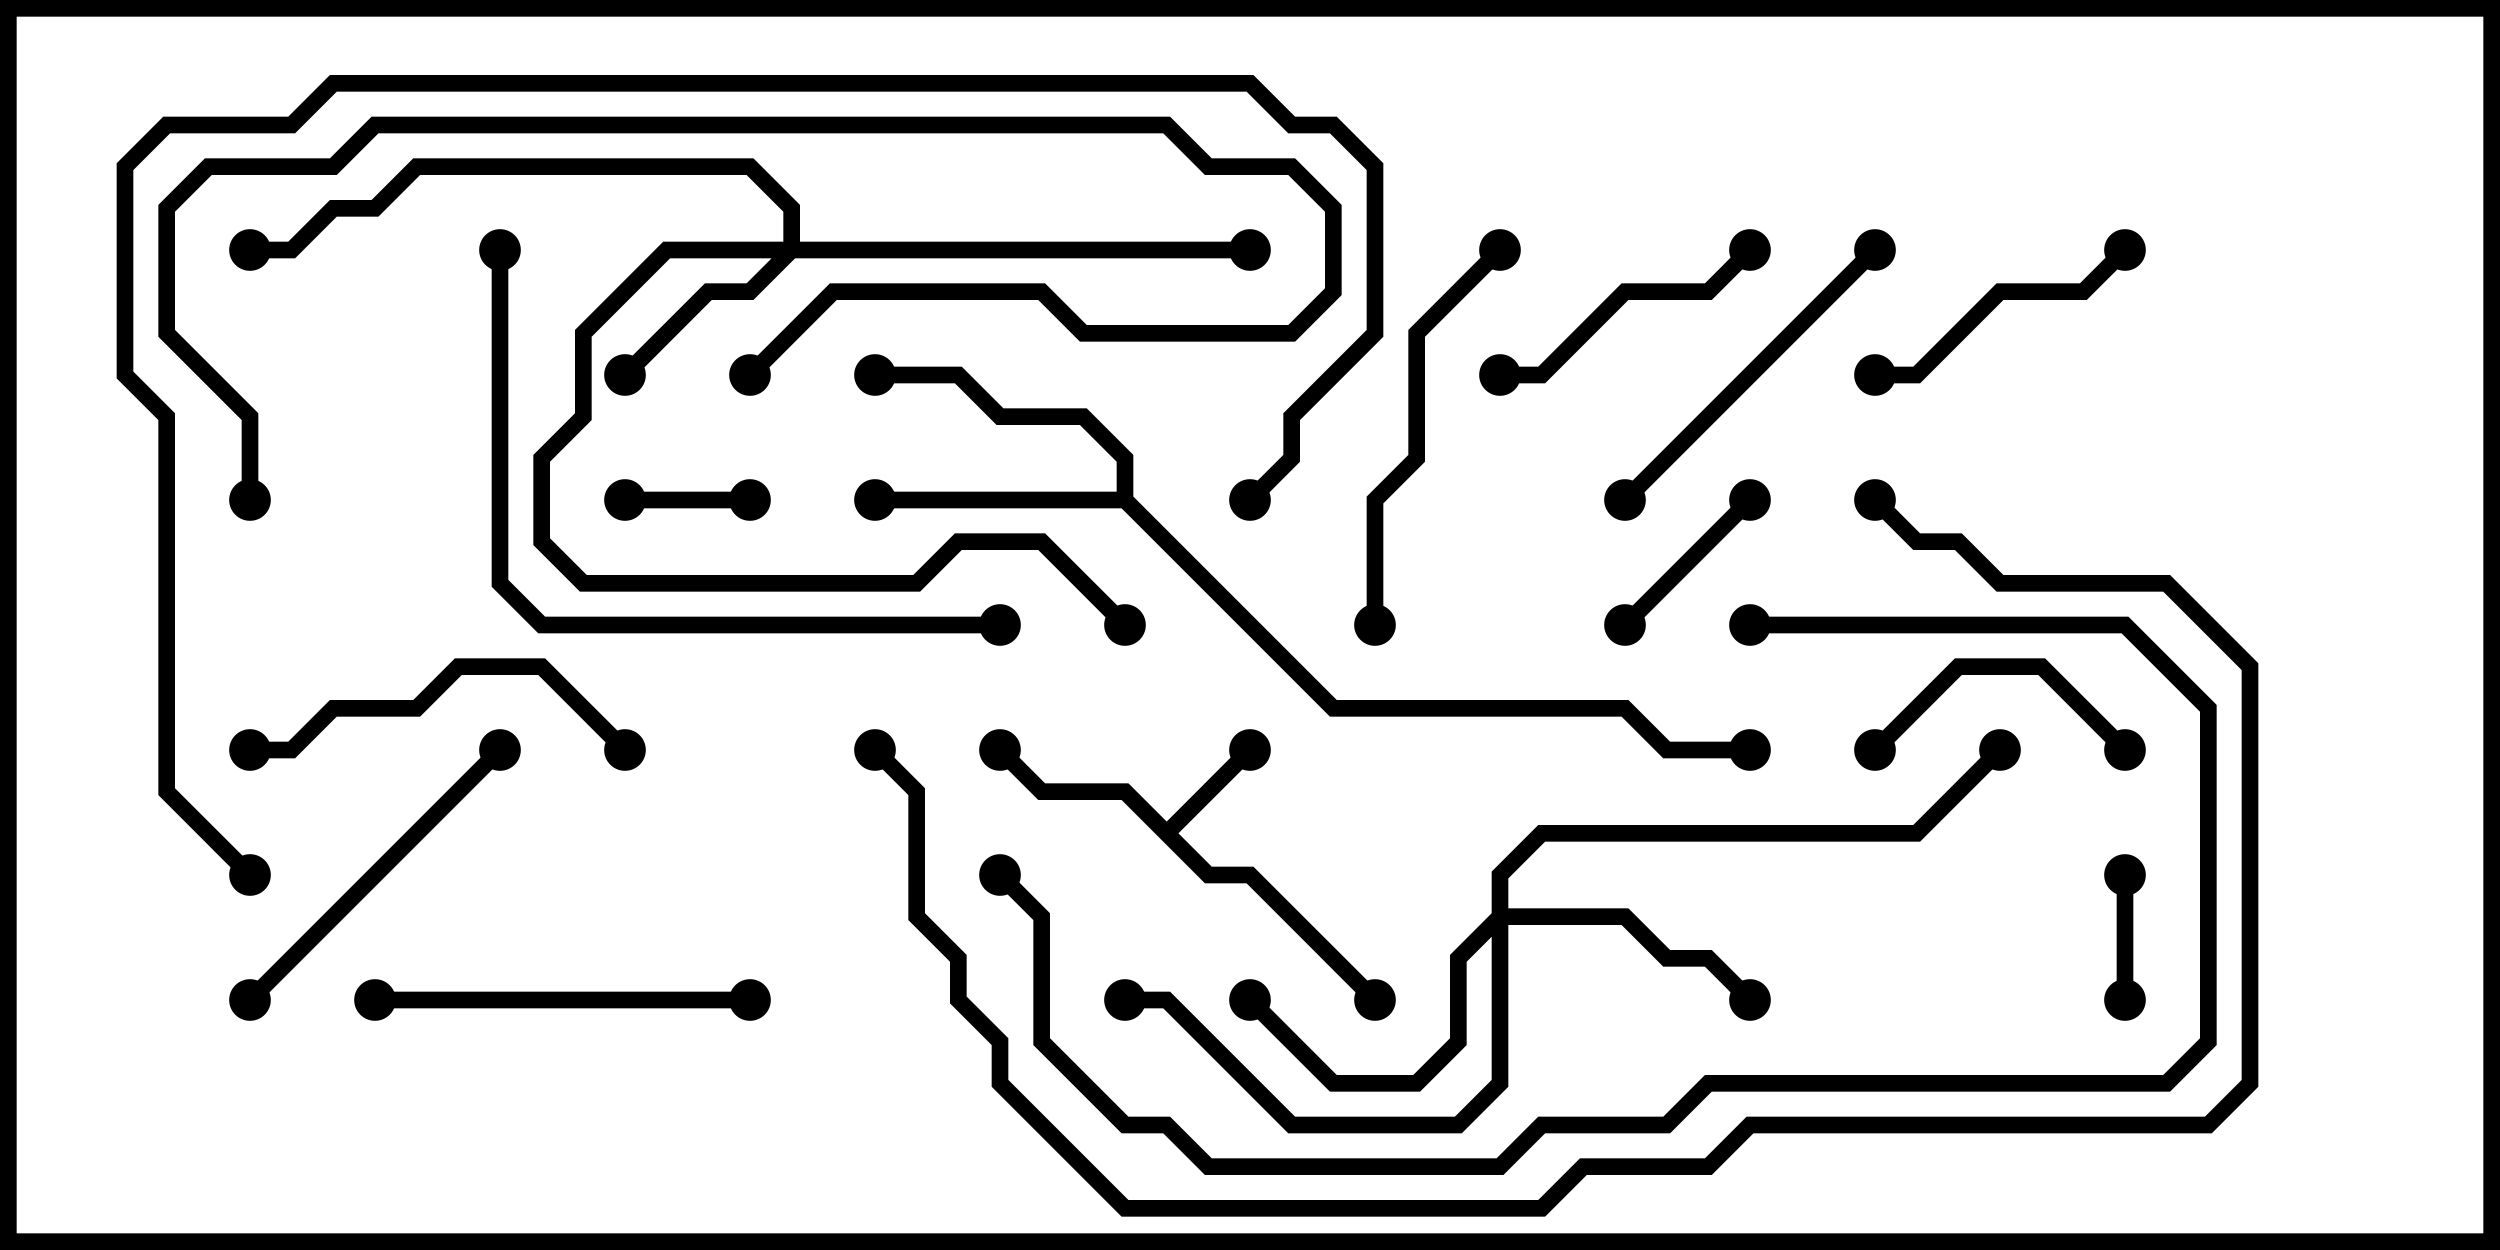 <svg version="1.1" width="30" height="15" xmlns="http://www.w3.org/2000/svg"><path d="M14,9.859L14.929,8.929L15.071,9.071L14.141,10L14.541,10.4L15.041,10.4L16.571,11.929L16.429,12.071L14.959,10.6L14.459,10.6L13.459,9.6L12.459,9.6L11.929,9.071L12.071,8.929L12.541,9.4L13.541,9.4z" stroke="none"/><path d="M13.4,5.9L13.4,5.541L12.959,5.1L11.959,5.1L11.459,4.6L10.5,4.6L10.5,4.4L11.541,4.4L12.041,4.9L13.041,4.9L13.6,5.459L13.6,5.959L16.041,8.4L19.541,8.4L20.041,8.9L21,8.9L21,9.1L19.959,9.1L19.459,8.6L15.959,8.6L13.459,6.1L10.5,6.1L10.5,5.9z" stroke="none"/><path d="M9.4,2.9L9.4,2.541L8.959,2.1L5.041,2.1L4.541,2.6L4.041,2.6L3.541,3.1L3,3.1L3,2.9L3.459,2.9L3.959,2.4L4.459,2.4L4.959,1.9L9.041,1.9L9.6,2.459L9.6,2.9L15,2.9L15,3.1L9.541,3.1L9.041,3.6L8.541,3.6L7.571,4.571L7.429,4.429L8.459,3.4L8.959,3.4L9.259,3.1L8.041,3.1L7.1,4.041L7.1,5.041L6.6,5.541L6.6,6.459L7.041,6.9L10.959,6.9L11.459,6.4L12.541,6.4L13.571,7.429L13.429,7.571L12.459,6.6L11.541,6.6L11.041,7.1L6.959,7.1L6.4,6.541L6.4,5.459L6.9,4.959L6.9,3.959L7.959,2.9z" stroke="none"/><path d="M17.9,10.959L17.9,10.459L18.459,9.9L22.959,9.9L23.929,8.929L24.071,9.071L23.041,10.1L18.541,10.1L18.1,10.541L18.1,10.9L19.541,10.9L20.041,11.4L20.541,11.4L21.071,11.929L20.929,12.071L20.459,11.6L19.959,11.6L19.459,11.1L18.1,11.1L18.1,13.041L17.541,13.6L15.459,13.6L13.959,12.1L13.5,12.1L13.5,11.9L14.041,11.9L15.541,13.4L17.459,13.4L17.9,12.959L17.9,11.241L17.6,11.541L17.6,12.541L17.041,13.1L15.959,13.1L14.929,12.071L15.071,11.929L16.041,12.9L16.959,12.9L17.4,12.459L17.4,11.459z" stroke="none"/><path d="M9,5.9L9,6.1L7.5,6.1L7.5,5.9z" stroke="none"/><path d="M25.6,12L25.4,12L25.4,10.5L25.6,10.5z" stroke="none"/><path d="M19.571,7.571L19.429,7.429L20.929,5.929L21.071,6.071z" stroke="none"/><path d="M25.571,8.929L25.429,9.071L24.459,8.1L23.541,8.1L22.571,9.071L22.429,8.929L23.459,7.9L24.541,7.9z" stroke="none"/><path d="M20.929,2.929L21.071,3.071L20.541,3.6L19.541,3.6L18.541,4.6L18,4.6L18,4.4L18.459,4.4L19.459,3.4L20.459,3.4z" stroke="none"/><path d="M25.429,2.929L25.571,3.071L25.041,3.6L24.041,3.6L23.041,4.6L22.5,4.6L22.5,4.4L22.959,4.4L23.959,3.4L24.959,3.4z" stroke="none"/><path d="M22.429,2.929L22.571,3.071L19.571,6.071L19.429,5.929z" stroke="none"/><path d="M5.929,8.929L6.071,9.071L3.071,12.071L2.929,11.929z" stroke="none"/><path d="M3,9.1L3,8.9L3.459,8.9L3.959,8.4L4.959,8.4L5.459,7.9L6.541,7.9L7.571,8.929L7.429,9.071L6.459,8.1L5.541,8.1L5.041,8.6L4.041,8.6L3.541,9.1z" stroke="none"/><path d="M4.5,12.1L4.5,11.9L9,11.9L9,12.1z" stroke="none"/><path d="M17.929,2.929L18.071,3.071L17.1,4.041L17.1,5.541L16.6,6.041L16.6,7.5L16.4,7.5L16.4,5.959L16.9,5.459L16.9,3.959z" stroke="none"/><path d="M3.1,6L2.9,6L2.9,5.041L1.9,4.041L1.9,2.459L2.459,1.9L3.959,1.9L4.459,1.4L14.041,1.4L14.541,1.9L15.541,1.9L16.1,2.459L16.1,3.541L15.541,4.1L12.959,4.1L12.459,3.6L10.041,3.6L9.071,4.571L8.929,4.429L9.959,3.4L12.541,3.4L13.041,3.9L15.459,3.9L15.9,3.459L15.9,2.541L15.459,2.1L14.459,2.1L13.959,1.6L4.541,1.6L4.041,2.1L2.541,2.1L2.1,2.541L2.1,3.959L3.1,4.959z" stroke="none"/><path d="M5.9,3L6.1,3L6.1,6.959L6.541,7.4L12,7.4L12,7.6L6.459,7.6L5.9,7.041z" stroke="none"/><path d="M21,7.6L21,7.4L25.541,7.4L26.6,8.459L26.6,12.541L26.041,13.1L20.541,13.1L20.041,13.6L18.541,13.6L18.041,14.1L14.459,14.1L13.959,13.6L13.459,13.6L12.4,12.541L12.4,11.041L11.929,10.571L12.071,10.429L12.6,10.959L12.6,12.459L13.541,13.4L14.041,13.4L14.541,13.9L17.959,13.9L18.459,13.4L19.959,13.4L20.459,12.9L25.959,12.9L26.4,12.459L26.4,8.541L25.459,7.6z" stroke="none"/><path d="M22.429,6.071L22.571,5.929L23.041,6.4L23.541,6.4L24.041,6.9L26.041,6.9L27.1,7.959L27.1,13.041L26.541,13.6L21.041,13.6L20.541,14.1L19.041,14.1L18.541,14.6L13.459,14.6L11.9,13.041L11.9,12.541L11.4,12.041L11.4,11.541L10.9,11.041L10.9,9.541L10.429,9.071L10.571,8.929L11.1,9.459L11.1,10.959L11.6,11.459L11.6,11.959L12.1,12.459L12.1,12.959L13.541,14.4L18.459,14.4L18.959,13.9L20.459,13.9L20.959,13.4L26.459,13.4L26.9,12.959L26.9,8.041L25.959,7.1L23.959,7.1L23.459,6.6L22.959,6.6z" stroke="none"/><path d="M3.071,10.429L2.929,10.571L1.9,9.541L1.9,5.041L1.4,4.541L1.4,1.959L1.959,1.4L3.459,1.4L3.959,0.9L15.041,0.9L15.541,1.4L16.041,1.4L16.6,1.959L16.6,4.041L15.6,5.041L15.6,5.541L15.071,6.071L14.929,5.929L15.4,5.459L15.4,4.959L16.4,3.959L16.4,2.041L15.959,1.6L15.459,1.6L14.959,1.1L4.041,1.1L3.541,1.6L2.041,1.6L1.6,2.041L1.6,4.459L2.1,4.959L2.1,9.459z" stroke="none"/><circle cx="15" cy="9" r="0.25" stroke-width="0" fill="#000" /><circle cx="12" cy="9" r="0.25" stroke-width="0" fill="#000" /><circle cx="16.5" cy="12" r="0.25" stroke-width="0" fill="#000" /><circle cx="10.5" cy="6" r="0.25" stroke-width="0" fill="#000" /><circle cx="10.5" cy="4.5" r="0.25" stroke-width="0" fill="#000" /><circle cx="21" cy="9" r="0.25" stroke-width="0" fill="#000" /><circle cx="7.5" cy="4.5" r="0.25" stroke-width="0" fill="#000" /><circle cx="15" cy="3" r="0.25" stroke-width="0" fill="#000" /><circle cx="13.5" cy="7.5" r="0.25" stroke-width="0" fill="#000" /><circle cx="3" cy="3" r="0.25" stroke-width="0" fill="#000" /><circle cx="21" cy="12" r="0.25" stroke-width="0" fill="#000" /><circle cx="15" cy="12" r="0.25" stroke-width="0" fill="#000" /><circle cx="13.5" cy="12" r="0.25" stroke-width="0" fill="#000" /><circle cx="24" cy="9" r="0.25" stroke-width="0" fill="#000" /><circle cx="9" cy="6" r="0.25" stroke-width="0" fill="#000" /><circle cx="7.5" cy="6" r="0.25" stroke-width="0" fill="#000" /><circle cx="25.5" cy="12" r="0.25" stroke-width="0" fill="#000" /><circle cx="25.5" cy="10.5" r="0.25" stroke-width="0" fill="#000" /><circle cx="19.5" cy="7.5" r="0.25" stroke-width="0" fill="#000" /><circle cx="21" cy="6" r="0.25" stroke-width="0" fill="#000" /><circle cx="25.5" cy="9" r="0.25" stroke-width="0" fill="#000" /><circle cx="22.5" cy="9" r="0.25" stroke-width="0" fill="#000" /><circle cx="21" cy="3" r="0.25" stroke-width="0" fill="#000" /><circle cx="18" cy="4.5" r="0.25" stroke-width="0" fill="#000" /><circle cx="25.5" cy="3" r="0.25" stroke-width="0" fill="#000" /><circle cx="22.5" cy="4.5" r="0.25" stroke-width="0" fill="#000" /><circle cx="22.5" cy="3" r="0.25" stroke-width="0" fill="#000" /><circle cx="19.5" cy="6" r="0.25" stroke-width="0" fill="#000" /><circle cx="6" cy="9" r="0.25" stroke-width="0" fill="#000" /><circle cx="3" cy="12" r="0.25" stroke-width="0" fill="#000" /><circle cx="3" cy="9" r="0.25" stroke-width="0" fill="#000" /><circle cx="7.5" cy="9" r="0.25" stroke-width="0" fill="#000" /><circle cx="4.5" cy="12" r="0.25" stroke-width="0" fill="#000" /><circle cx="9" cy="12" r="0.25" stroke-width="0" fill="#000" /><circle cx="18" cy="3" r="0.25" stroke-width="0" fill="#000" /><circle cx="16.5" cy="7.5" r="0.25" stroke-width="0" fill="#000" /><circle cx="3" cy="6" r="0.25" stroke-width="0" fill="#000" /><circle cx="9" cy="4.5" r="0.25" stroke-width="0" fill="#000" /><circle cx="6" cy="3" r="0.25" stroke-width="0" fill="#000" /><circle cx="12" cy="7.5" r="0.25" stroke-width="0" fill="#000" /><circle cx="21" cy="7.5" r="0.25" stroke-width="0" fill="#000" /><circle cx="12" cy="10.5" r="0.25" stroke-width="0" fill="#000" /><circle cx="22.5" cy="6" r="0.25" stroke-width="0" fill="#000" /><circle cx="10.5" cy="9" r="0.25" stroke-width="0" fill="#000" /><circle cx="3" cy="10.5" r="0.25" stroke-width="0" fill="#000" /><circle cx="15" cy="6" r="0.25" stroke-width="0" fill="#000" /><rect x="0" y="0" width="30" height="15" stroke-width="0.4" stroke="#000" fill="none" /></svg>